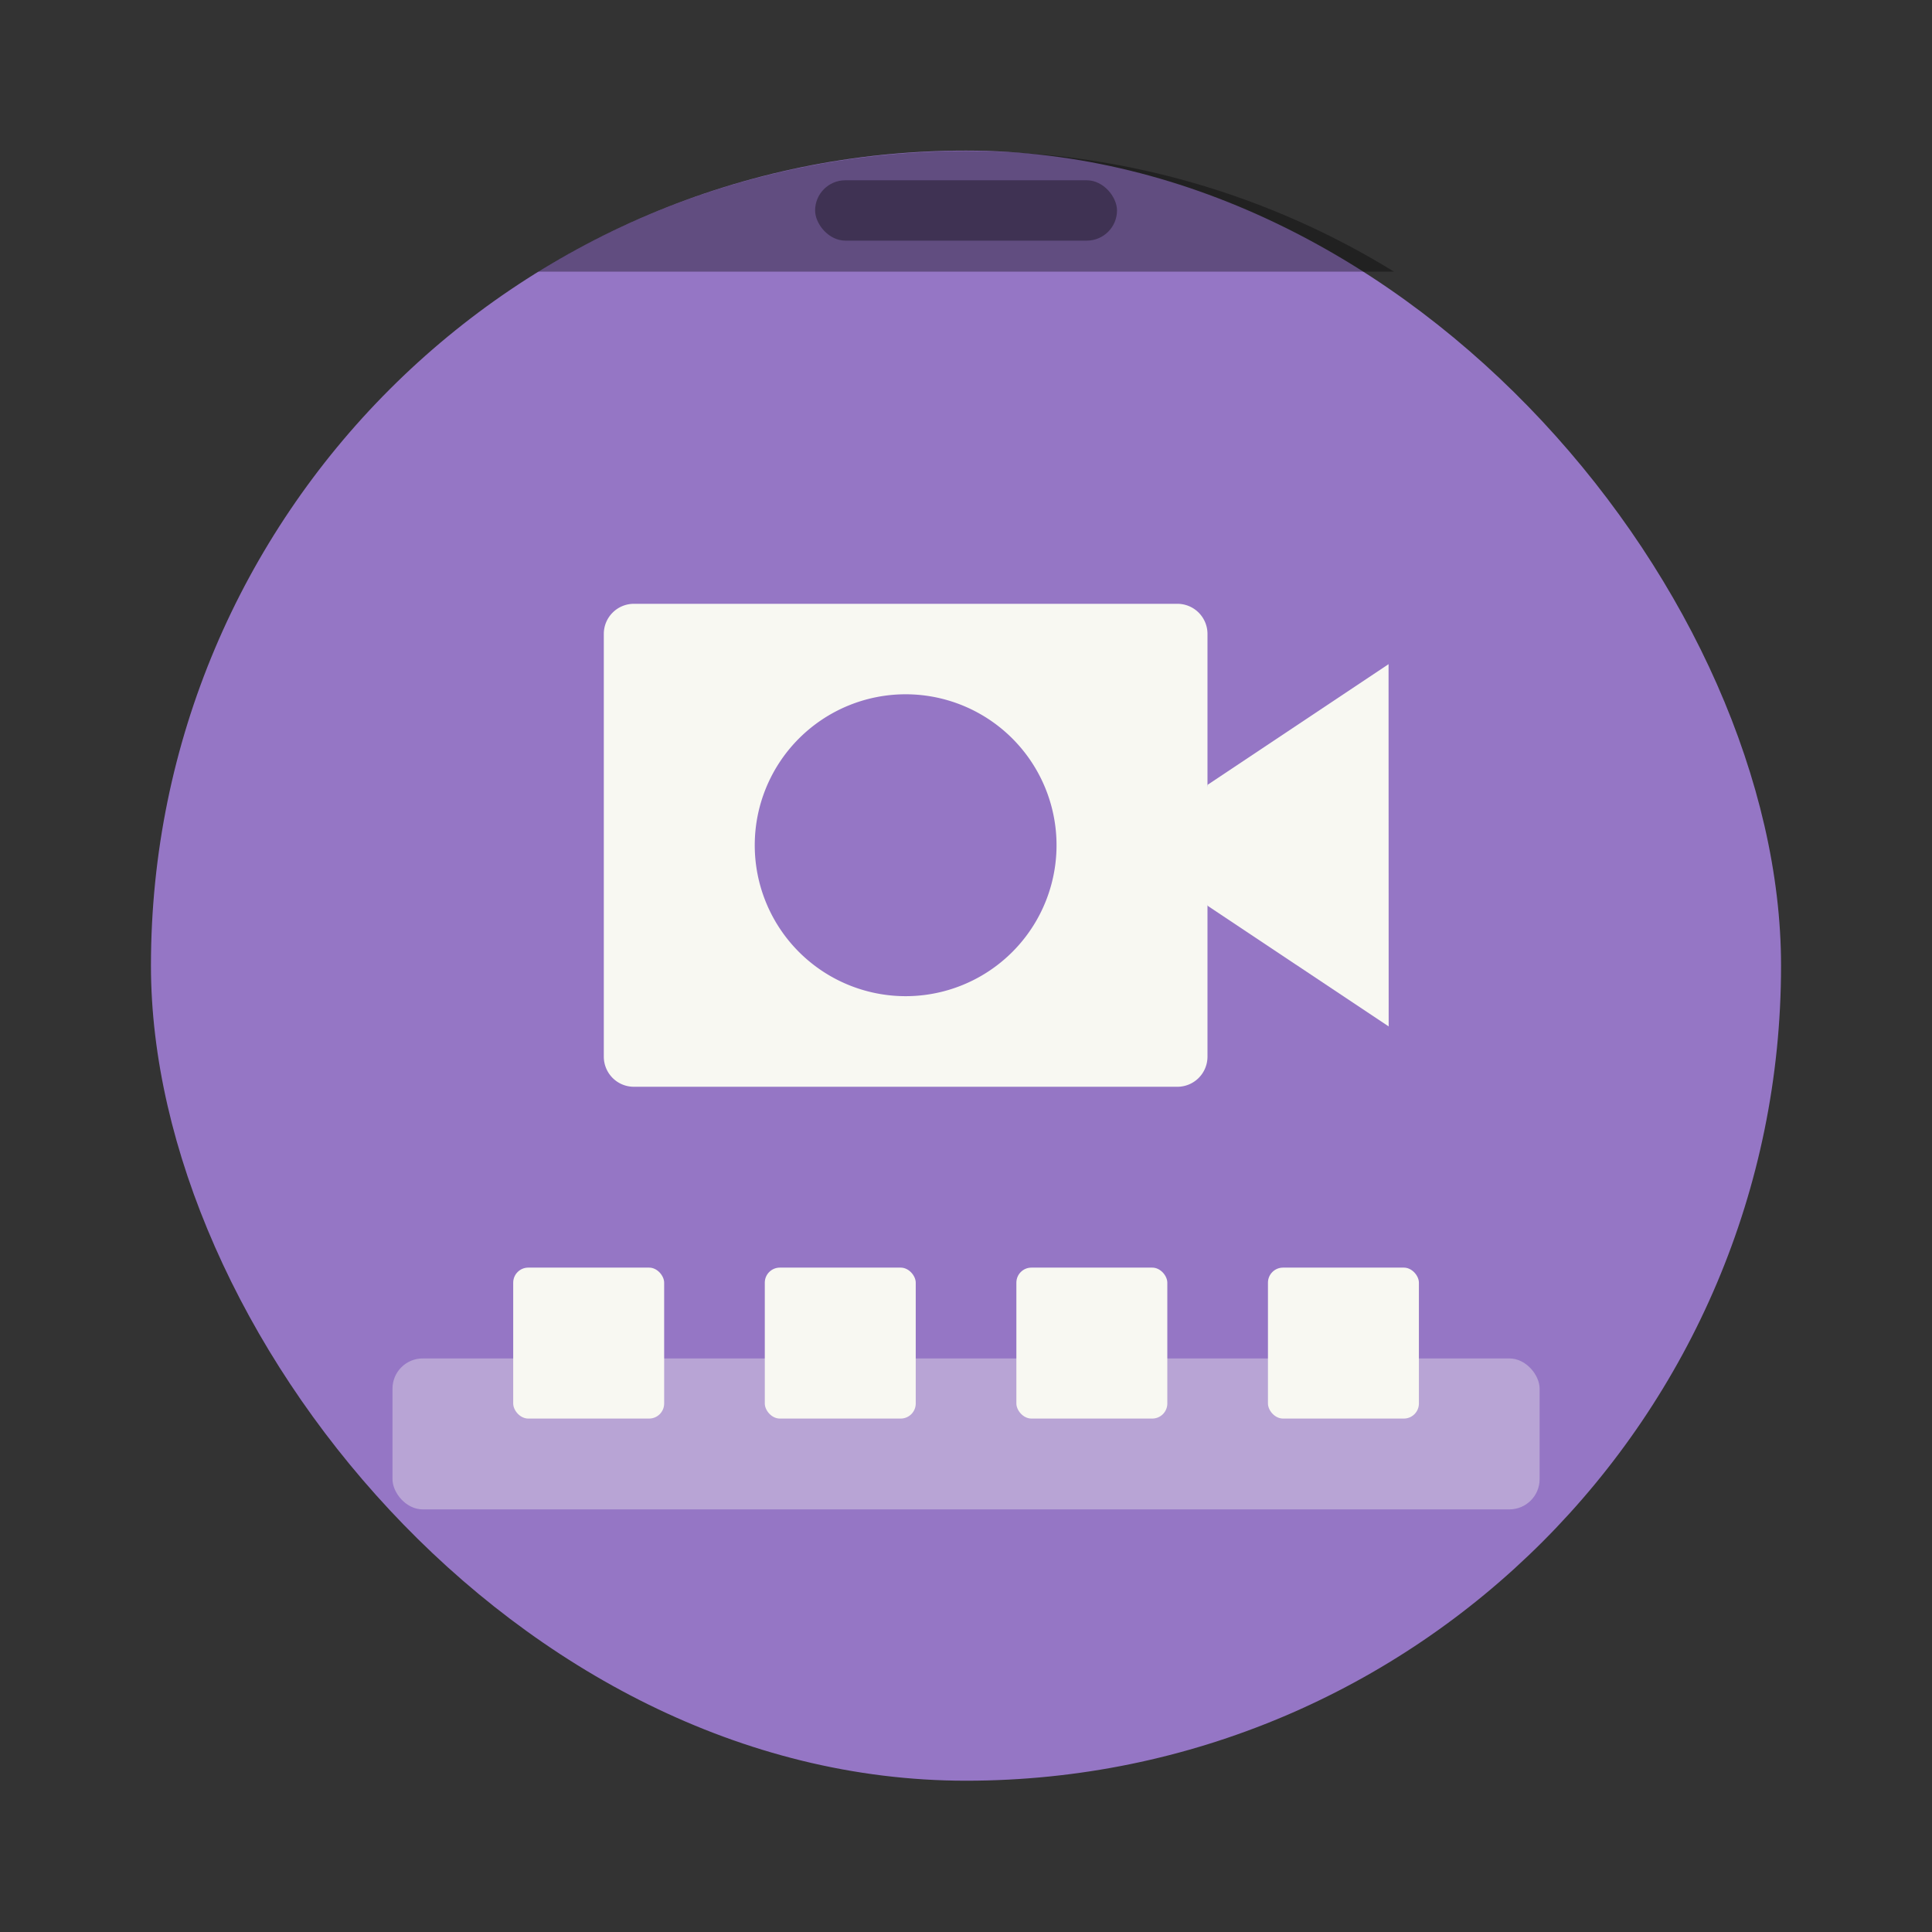 <?xml version="1.0" encoding="UTF-8" standalone="no"?>
<svg
   width="64"
   height="64"
   version="1.1"
   viewBox="0 0 16.933 16.933"
   id="svg26"
   sodipodi:docname="screen-recorder.svg"
   inkscape:version="1.2.2 (b0a8486541, 2022-12-01)"
   xmlns:inkscape="http://www.inkscape.org/namespaces/inkscape"
   xmlns:sodipodi="http://sodipodi.sourceforge.net/DTD/sodipodi-0.dtd"
   xmlns="http://www.w3.org/2000/svg"
   xmlns:svg="http://www.w3.org/2000/svg">
  <rect x="0" y="0" width="16.933" height="16.933" fill="#333333" stroke="none"/>
  <defs
     id="defs30" />
  <sodipodi:namedview
     id="namedview28"
     pagecolor="#505050"
     bordercolor="#eeeeee"
     borderopacity="1"
     inkscape:showpageshadow="0"
     inkscape:pageopacity="0"
     inkscape:pagecheckerboard="0"
     inkscape:deskcolor="#505050"
     showgrid="false"
     inkscape:zoom="15.921875"
     inkscape:cx="29.83317"
     inkscape:cy="32.031403"
     inkscape:window-width="1280"
     inkscape:window-height="1361"
     inkscape:window-x="1280"
     inkscape:window-y="0"
     inkscape:window-maximized="0"
     inkscape:current-layer="svg26" />
  <rect
     x="1.323"
     y="1.32"
     width="14.287"
     height="14.287"
     ry="7.144"
     fill="#a2a1ff"
     style="paint-order:stroke markers fill;fill:#9576c5"
     id="rect2" />
  <rect
     x="3.44"
     y="11.906"
     width="10.054"
     height="1.323"
     ry=".265"
     fill="#f8f8f2"
     opacity=".35"
     style="paint-order:markers stroke fill"
     id="rect4" />
  <g
     transform="translate(-5.6019e-8 -279.27)"
     fill="#eeedff"
     id="g14"
     style="fill:#f8f8f2">
    <rect
       x="4.498"
       y="290.38"
       width="1.323"
       height="1.323"
       ry=".132"
       style="paint-order:stroke markers fill;fill:#f8f8f2"
       id="rect6" />
    <rect
       x="6.703"
       y="290.38"
       width="1.323"
       height="1.323"
       ry=".132"
       style="paint-order:stroke markers fill;fill:#f8f8f2"
       id="rect8" />
    <rect
       x="8.908"
       y="290.38"
       width="1.323"
       height="1.323"
       ry=".132"
       style="paint-order:stroke markers fill;fill:#f8f8f2"
       id="rect10" />
    <rect
       x="11.113"
       y="290.38"
       width="1.323"
       height="1.323"
       ry=".132"
       style="paint-order:stroke markers fill;fill:#f8f8f2"
       id="rect12" />
  </g>
  <path
     d="m8.467 1.323c-1.378 0-2.663 0.387-3.752 1.058h7.503c-1.089-0.671-2.373-1.058-3.752-1.058z"
     opacity=".35"
     style="paint-order:stroke markers fill"
     id="path16" />
  <rect
     x="7.144"
     y="1.58"
     width="2.646"
     height=".529"
     ry=".265"
     opacity=".35"
     style="paint-order:stroke markers fill"
     id="rect18" />
  <g
     transform="translate(0 -1.058)"
     fill="#f8f8f2"
     id="g24">
    <path
       d="m12.17 6.879-1.587 1.058c-0.05 0.343-0.118 0.682 0 1.059l1.588 1.058z"
       id="path20" />
    <path
       d="m5.556 6.35a0.264 0.264 0 0 0-0.264 0.264v3.704c0 0.147 0.118 0.265 0.264 0.265h4.763a0.264 0.264 0 0 0 0.264-0.265v-3.704a0.264 0.264 0 0 0-0.264-0.264zm2.381 0.793a1.323 1.323 0 0 1 1.323 1.323 1.323 1.323 0 0 1-1.323 1.323 1.323 1.323 0 0 1-1.322-1.323 1.323 1.323 0 0 1 1.322-1.323z"
       id="path22" />
  </g>
</svg>
